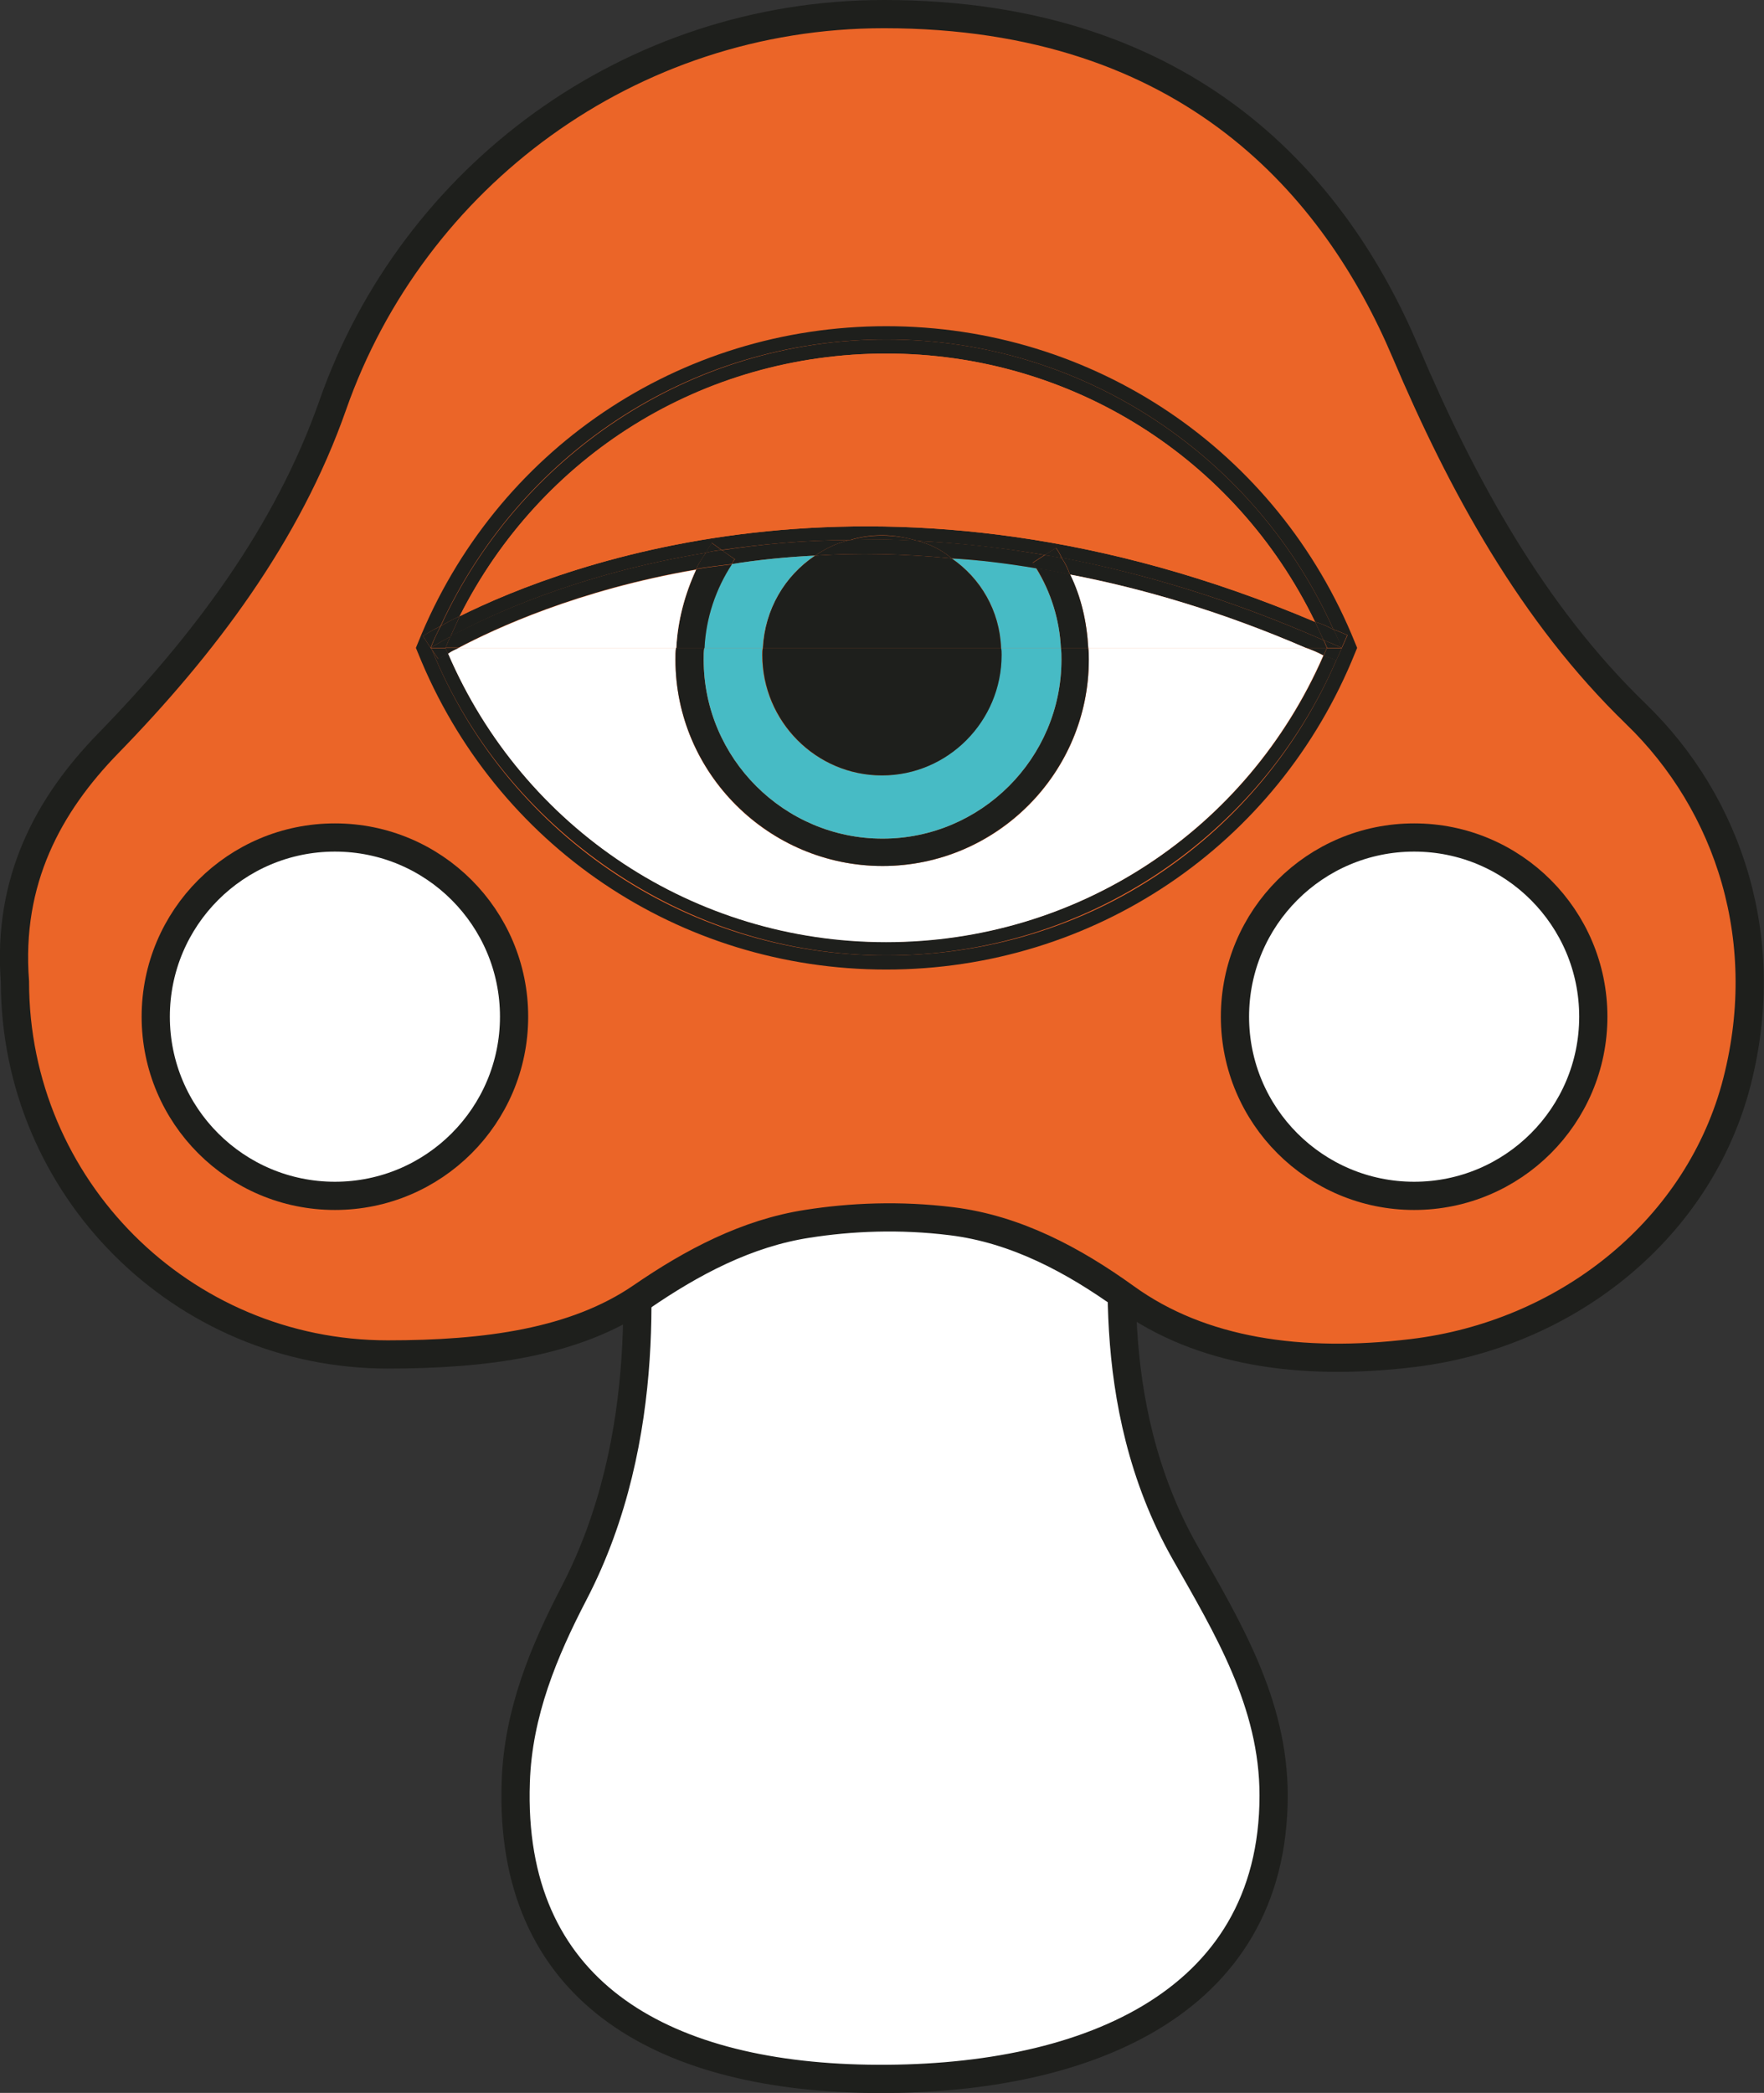 <?xml version="1.0" encoding="UTF-8"?><svg xmlns="http://www.w3.org/2000/svg" viewBox="0 0 62.52 74.17"><rect x="0" y="0" width="62.52" height="74.17" fill="#333333" stroke="none"/><defs><style>.d,.e{fill:#eb6528;}.f,.g{fill:#fff;}.h{fill:#1e1f1c;}.i{fill:#47bbc5;}.g,.e{stroke:#1e1f1c;stroke-miterlimit:10;}</style></defs><g id="a"/><g id="b"><g id="c"><g><path class="g" d="M22.34,41.46c0,.25,.01,.49,.03,.73,.22,2.45,.87,8.71-2.03,14.28-1.06,2.04-1.98,4.23-2.06,6.68-.26,7.37,5.1,10.4,12.48,10.52,7.52,.12,14.38-2.55,14.38-10.04,0-3.29-1.65-5.98-3.15-8.63-3.02-5.35-2.12-11.14-2.07-13.35v-.18"/><path class="e" d="M57.98,25.3c-3.68-3.56-6.17-8.13-8.17-12.84C47.37,6.71,42.22,.5,31.33,.5,22.3,.5,14.63,6.28,11.8,14.34c-1.61,4.6-4.58,8.53-7.98,12.02-2.08,2.14-3.57,4.82-3.29,8.43,0,7.3,5.92,13.21,13.21,13.21,3.48,0,6.64-.42,9-2.04,1.79-1.23,3.73-2.26,5.88-2.59,1.53-.24,3.27-.32,5.11-.09,2.27,.28,4.31,1.37,6.17,2.71,2.66,1.92,6.2,2.44,10.17,1.96,5.32-.64,9.99-4.22,11.43-9.38,1.42-5.19-.22-10.08-3.52-13.27Z"/><g><path class="h" d="M48.03,22.79l.07,.17-.07,.17c-2.75,6.84-9.28,11.23-16.62,11.23s-13.85-4.39-16.6-11.23l-.07-.17,.07-.17c2.75-6.84,9.26-11.23,16.6-11.23s13.87,4.39,16.62,11.23Zm-.47,.17l.2-.45c-.17-.07-.32-.15-.5-.2-2.7-6.04-8.78-10.28-15.85-10.28s-13.05,4.17-15.8,10.16c-.4,.2-.6,.35-.62,.35l.27,.42,.05,.07c2.57,6.34,8.81,10.83,16.1,10.83s13.28-4.29,15.95-10.46l.2-.44Z"/><path class="h" d="M47.75,22.51l-.2,.45c-.1-.22-.17-.45-.3-.65,.18,.05,.33,.13,.5,.2Z"/><path class="h" d="M47.26,22.31c.12,.2,.2,.42,.3,.65-.22-.1-.45-.2-.65-.27-.1-.22-.2-.42-.3-.65,.2,.05,.42,.15,.65,.27Z"/><path class="h" d="M47.56,22.96l-.2,.45c-.15-.07-.3-.12-.45-.17,.05-.1,.07-.17,.12-.27h.53Z"/><path class="h" d="M47.56,22.96h-.52c-.05-.1-.07-.17-.12-.27,.19,.07,.41,.17,.64,.27Z"/><path class="h" d="M46.91,23.23c.15,.05,.3,.1,.45,.17-2.67,6.16-8.81,10.46-15.95,10.46s-13.53-4.49-16.1-10.83l.22,.32s.12-.07,.35-.2c2.67,6.21,8.73,10.23,15.52,10.23,6.8,0,12.81-3.96,15.51-10.15Z"/><path class="h" d="M47.26,22.31c-.22-.12-.45-.22-.65-.27-2.82-5.81-8.66-9.51-15.2-9.51s-12.25,3.62-15.12,9.31c-.27,.12-.5,.25-.67,.35,2.75-5.99,8.78-10.16,15.8-10.16,7.05,0,13.14,4.24,15.84,10.28Z"/><path class="h" d="M46.91,22.69c.05,.1,.07,.17,.12,.27h-.75c-2.94-1.27-5.74-2.1-8.36-2.6-.07-.22-.17-.42-.3-.6,2.9,.56,5.99,1.48,9.29,2.93Z"/><path class="h" d="M47.03,22.96c-.05,.1-.07,.17-.12,.27-.22-.12-.42-.2-.62-.27h.74Z"/><path class="f" d="M46.28,22.96c.2,.07,.4,.15,.62,.27-2.7,6.19-8.71,10.16-15.5,10.16s-12.85-4.02-15.52-10.23c.1-.07,.22-.12,.37-.2h7.71c-.02,.12-.02,.27-.02,.42,0,4.02,3.29,7.31,7.34,7.31s7.31-3.29,7.31-7.31c0-.15,0-.3-.02-.42h7.71Z"/><path class="h" d="M46.61,22.04c.1,.22,.2,.42,.3,.65-3.29-1.45-6.39-2.37-9.28-2.92-.05-.12-.12-.25-.2-.35l-.4,.25c-1.57-.27-3.07-.42-4.49-.5h-.02c-.4-.12-.82-.2-1.25-.2-.4,0-.77,.05-1.15,.17-1.65,0-3.14,.15-4.54,.35l-.35-.25c-.07,.12-.15,.22-.2,.35-4.59,.75-7.74,2.25-9.06,2.97,.1-.25,.22-.47,.32-.72,3.71-1.85,15.14-6.24,30.32,.2Z"/><path class="f" d="M46.28,22.96h-7.71c-.05-.92-.25-1.8-.65-2.6,2.62,.5,5.42,1.33,8.36,2.6Z"/><path class="d" d="M31.41,12.53c6.54,0,12.38,3.69,15.2,9.51-15.17-6.44-26.6-2.05-30.32-.2,2.86-5.69,8.65-9.31,15.12-9.31Z"/><path class="h" d="M38.57,22.96c.02,.12,.02,.27,.02,.42,0,4.02-3.29,7.31-7.31,7.31s-7.34-3.29-7.34-7.31c0-.15,0-.3,.02-.42h1c-.02,.12-.02,.27-.02,.42,0,3.49,2.85,6.34,6.34,6.34s6.34-2.85,6.34-6.34c0-.15,0-.3-.02-.42h.97Z"/><path class="h" d="M38.57,22.96h-.97c-.05-1-.35-1.97-.87-2.82,.4,.05,.8,.12,1.2,.22,.39,.8,.59,1.68,.64,2.6Z"/><path class="h" d="M37.62,19.77c.12,.17,.22,.37,.3,.6-.4-.1-.8-.17-1.2-.22-.05-.07-.07-.12-.12-.2l.42-.27c.2,0,.4,.06,.6,.09Z"/><path class="i" d="M37.6,22.96c.02,.12,.02,.27,.02,.42,0,3.49-2.85,6.34-6.34,6.34s-6.34-2.85-6.34-6.34c0-.15,0-.3,.02-.42h2.07c-.02,.07-.02,.17-.02,.25,0,2.35,1.9,4.27,4.24,4.27s4.24-1.92,4.24-4.27c0-.07,0-.17-.02-.25h2.13Z"/><path class="h" d="M37.62,19.77c-.2-.02-.4-.07-.6-.1l.4-.25c.08,.1,.15,.22,.2,.35Z"/><path class="i" d="M37.6,22.96h-2.12c-.05-1.32-.72-2.47-1.75-3.17,.95,.05,1.97,.17,2.99,.35,.53,.85,.83,1.82,.88,2.82Z"/><path class="h" d="M37.02,19.67l-.42,.27c.05,.07,.07,.12,.12,.2-1.02-.17-2.05-.3-2.99-.35-.35-.3-.75-.5-1.2-.62,1.42,.07,2.92,.22,4.49,.5Z"/><path class="h" d="M35.48,22.96c.02,.07,.02,.17,.02,.25,0,2.35-1.9,4.27-4.24,4.27s-4.24-1.92-4.24-4.27c0-.07,0-.17,.02-.25h8.44Z"/><path class="h" d="M35.48,22.96h-8.44c.07-1.37,.77-2.55,1.85-3.27,1.52-.1,3.12-.07,4.84,.1,1.02,.7,1.7,1.85,1.75,3.17Z"/><path class="h" d="M32.53,19.17c.45,.12,.85,.32,1.2,.62-1.72-.17-3.32-.2-4.84-.1,.37-.25,.77-.45,1.22-.55,.75-.05,1.57-.02,2.4,.02h.02Z"/><path class="h" d="M32.51,19.17c-.82-.05-1.65-.07-2.4-.02,.37-.12,.75-.17,1.15-.17,.42,0,.85,.06,1.25,.19Z"/><path class="h" d="M30.11,19.14c-.45,.1-.85,.3-1.22,.55-1.02,.05-2.02,.15-2.94,.3,.02-.07,.05-.12,.1-.17l-.47-.32c1.39-.21,2.88-.36,4.53-.36Z"/><path class="i" d="M25.94,19.99c.92-.15,1.92-.25,2.94-.3-1.07,.72-1.77,1.9-1.85,3.27h-2.07c.06-1.07,.41-2.1,.98-2.97Z"/><path class="h" d="M26.04,19.82c-.05,.05-.07,.1-.1,.17-.42,.05-.85,.1-1.27,.17,.1-.2,.22-.4,.35-.57,.17-.05,.37-.07,.55-.1l.47,.33Z"/><path class="h" d="M24.67,20.17c.42-.07,.85-.12,1.27-.17-.57,.87-.92,1.9-.97,2.97h-1c.05-.97,.3-1.9,.7-2.77v-.03Z"/><path class="h" d="M25.22,19.24l.35,.25c-.17,.02-.37,.05-.55,.1,.05-.12,.12-.22,.2-.35Z"/><path class="h" d="M25.02,19.59c-.12,.17-.25,.37-.35,.57v.02c-4.19,.72-7.14,2.1-8.41,2.77h-.47c.05-.12,.12-.27,.17-.4,1.32-.71,4.47-2.21,9.06-2.96Z"/><path class="f" d="M24.67,20.19c-.4,.87-.65,1.8-.7,2.77h-7.71c1.27-.67,4.22-2.05,8.41-2.77Z"/><path class="h" d="M16.29,21.84c-.1,.25-.22,.47-.32,.72-.47,.25-.7,.4-.7,.4,.1-.27,.22-.52,.35-.77,.17-.1,.39-.23,.67-.35Z"/><path class="h" d="M15.79,22.96h.47c-.15,.07-.27,.12-.37,.2-.05-.07-.08-.12-.1-.2Z"/><path class="h" d="M15.96,22.56c-.05,.12-.12,.27-.17,.4h-.52s.22-.15,.69-.4Z"/><path class="h" d="M15.79,22.96c.02,.07,.05,.12,.1,.2-.22,.12-.35,.2-.35,.2l-.22-.32-.05-.07h.52Z"/><path class="h" d="M15.61,22.19c-.12,.25-.25,.5-.35,.77l-.27-.42s.22-.15,.62-.35Z"/></g><circle class="g" cx="11.87" cy="36.03" r="6.35"/><circle class="g" cx="50.12" cy="36.03" r="6.35"/></g></g></g></svg>